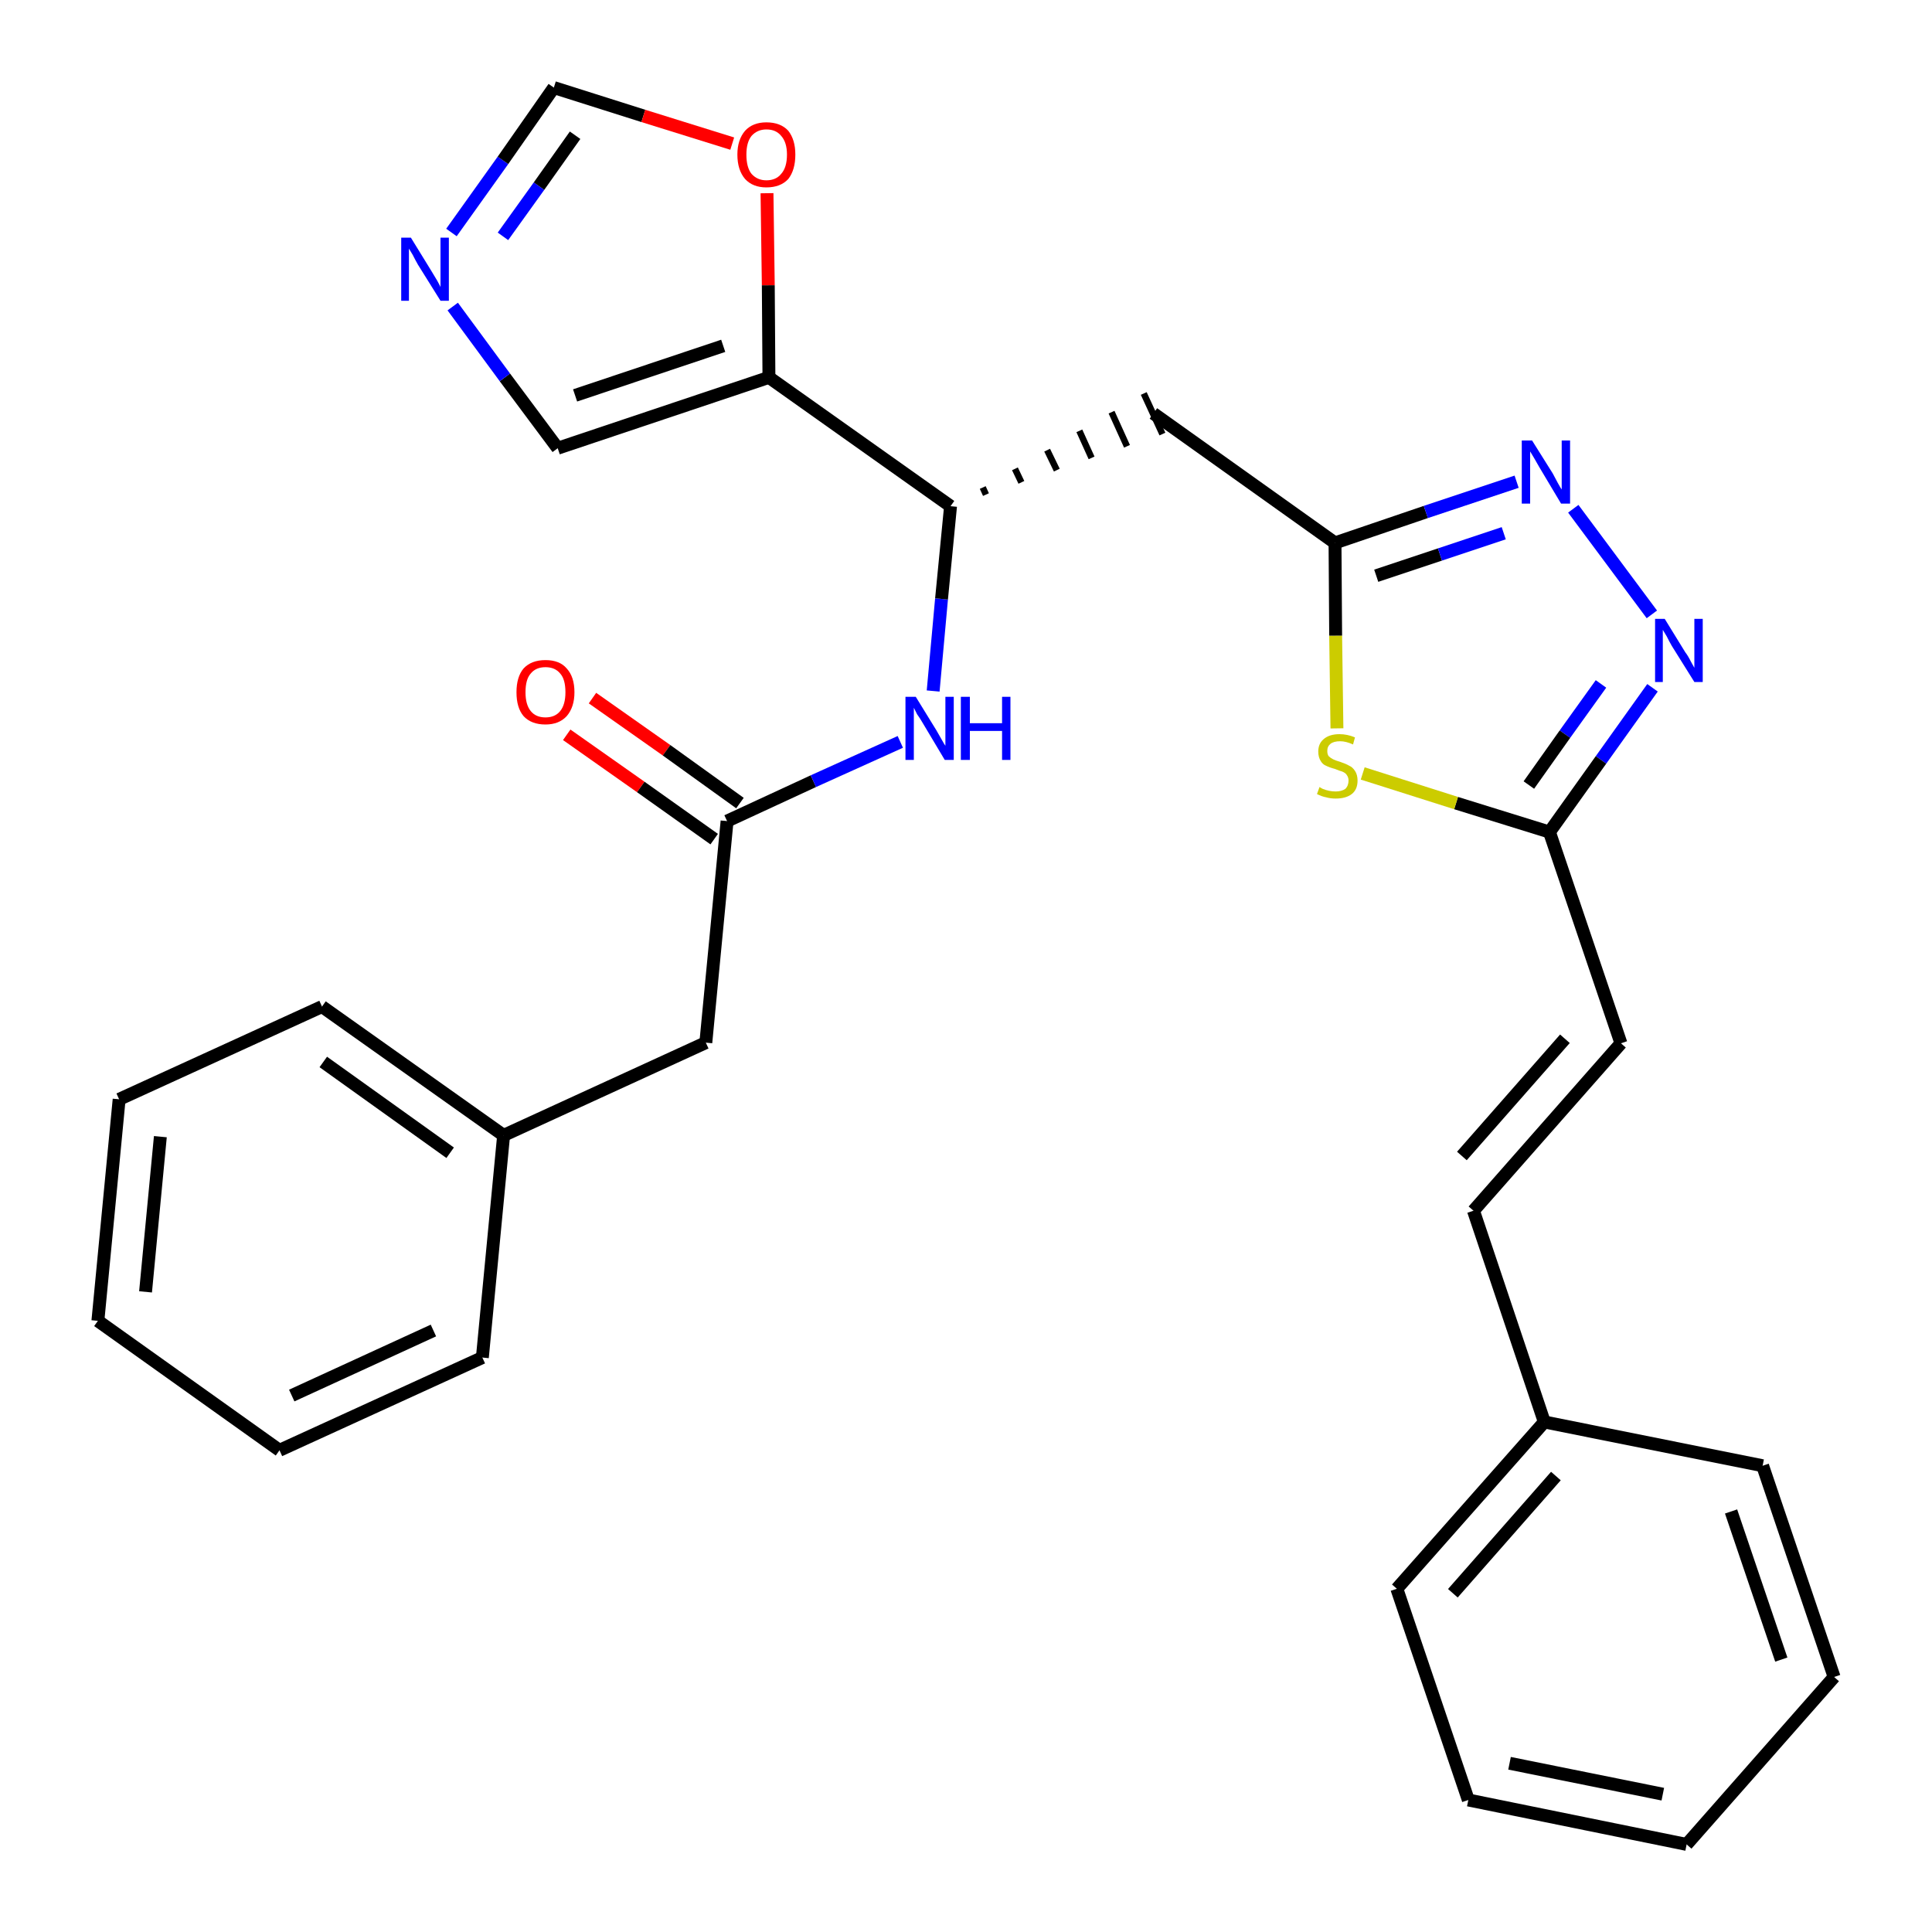 <?xml version='1.0' encoding='iso-8859-1'?>
<svg version='1.1' baseProfile='full'
              xmlns='http://www.w3.org/2000/svg'
                      xmlns:rdkit='http://www.rdkit.org/xml'
                      xmlns:xlink='http://www.w3.org/1999/xlink'
                  xml:space='preserve'
width='300px' height='300px' viewBox='0 0 300 300'>
<!-- END OF HEADER -->
<path class='bond-0 atom-0 atom-1' d='M 88.0,114.1 L 99.5,122.2' style='fill:none;fill-rule:evenodd;stroke:#FF0000;stroke-width:2.0px;stroke-linecap:butt;stroke-linejoin:miter;stroke-opacity:1' />
<path class='bond-0 atom-0 atom-1' d='M 99.5,122.2 L 110.9,130.3' style='fill:none;fill-rule:evenodd;stroke:#000000;stroke-width:2.0px;stroke-linecap:butt;stroke-linejoin:miter;stroke-opacity:1' />
<path class='bond-0 atom-0 atom-1' d='M 92.0,108.4 L 103.5,116.5' style='fill:none;fill-rule:evenodd;stroke:#FF0000;stroke-width:2.0px;stroke-linecap:butt;stroke-linejoin:miter;stroke-opacity:1' />
<path class='bond-0 atom-0 atom-1' d='M 103.5,116.5 L 114.9,124.7' style='fill:none;fill-rule:evenodd;stroke:#000000;stroke-width:2.0px;stroke-linecap:butt;stroke-linejoin:miter;stroke-opacity:1' />
<path class='bond-1 atom-1 atom-2' d='M 112.9,127.5 L 109.6,161.9' style='fill:none;fill-rule:evenodd;stroke:#000000;stroke-width:2.0px;stroke-linecap:butt;stroke-linejoin:miter;stroke-opacity:1' />
<path class='bond-8 atom-1 atom-9' d='M 112.9,127.5 L 126.3,121.3' style='fill:none;fill-rule:evenodd;stroke:#000000;stroke-width:2.0px;stroke-linecap:butt;stroke-linejoin:miter;stroke-opacity:1' />
<path class='bond-8 atom-1 atom-9' d='M 126.3,121.3 L 139.8,115.2' style='fill:none;fill-rule:evenodd;stroke:#0000FF;stroke-width:2.0px;stroke-linecap:butt;stroke-linejoin:miter;stroke-opacity:1' />
<path class='bond-2 atom-2 atom-3' d='M 109.6,161.9 L 78.2,176.3' style='fill:none;fill-rule:evenodd;stroke:#000000;stroke-width:2.0px;stroke-linecap:butt;stroke-linejoin:miter;stroke-opacity:1' />
<path class='bond-3 atom-3 atom-4' d='M 78.2,176.3 L 50.0,156.3' style='fill:none;fill-rule:evenodd;stroke:#000000;stroke-width:2.0px;stroke-linecap:butt;stroke-linejoin:miter;stroke-opacity:1' />
<path class='bond-3 atom-3 atom-4' d='M 69.9,179.0 L 50.2,164.9' style='fill:none;fill-rule:evenodd;stroke:#000000;stroke-width:2.0px;stroke-linecap:butt;stroke-linejoin:miter;stroke-opacity:1' />
<path class='bond-29 atom-8 atom-3' d='M 74.9,210.8 L 78.2,176.3' style='fill:none;fill-rule:evenodd;stroke:#000000;stroke-width:2.0px;stroke-linecap:butt;stroke-linejoin:miter;stroke-opacity:1' />
<path class='bond-4 atom-4 atom-5' d='M 50.0,156.3 L 18.5,170.7' style='fill:none;fill-rule:evenodd;stroke:#000000;stroke-width:2.0px;stroke-linecap:butt;stroke-linejoin:miter;stroke-opacity:1' />
<path class='bond-5 atom-5 atom-6' d='M 18.5,170.7 L 15.2,205.1' style='fill:none;fill-rule:evenodd;stroke:#000000;stroke-width:2.0px;stroke-linecap:butt;stroke-linejoin:miter;stroke-opacity:1' />
<path class='bond-5 atom-5 atom-6' d='M 24.9,176.5 L 22.6,200.6' style='fill:none;fill-rule:evenodd;stroke:#000000;stroke-width:2.0px;stroke-linecap:butt;stroke-linejoin:miter;stroke-opacity:1' />
<path class='bond-6 atom-6 atom-7' d='M 15.2,205.1 L 43.4,225.2' style='fill:none;fill-rule:evenodd;stroke:#000000;stroke-width:2.0px;stroke-linecap:butt;stroke-linejoin:miter;stroke-opacity:1' />
<path class='bond-7 atom-7 atom-8' d='M 43.4,225.2 L 74.9,210.8' style='fill:none;fill-rule:evenodd;stroke:#000000;stroke-width:2.0px;stroke-linecap:butt;stroke-linejoin:miter;stroke-opacity:1' />
<path class='bond-7 atom-7 atom-8' d='M 45.3,216.7 L 67.3,206.6' style='fill:none;fill-rule:evenodd;stroke:#000000;stroke-width:2.0px;stroke-linecap:butt;stroke-linejoin:miter;stroke-opacity:1' />
<path class='bond-9 atom-9 atom-10' d='M 144.9,107.3 L 146.2,93.0' style='fill:none;fill-rule:evenodd;stroke:#0000FF;stroke-width:2.0px;stroke-linecap:butt;stroke-linejoin:miter;stroke-opacity:1' />
<path class='bond-9 atom-9 atom-10' d='M 146.2,93.0 L 147.6,78.6' style='fill:none;fill-rule:evenodd;stroke:#000000;stroke-width:2.0px;stroke-linecap:butt;stroke-linejoin:miter;stroke-opacity:1' />
<path class='bond-10 atom-10 atom-11' d='M 153.1,76.8 L 152.6,75.7' style='fill:none;fill-rule:evenodd;stroke:#000000;stroke-width:1.0px;stroke-linecap:butt;stroke-linejoin:miter;stroke-opacity:1' />
<path class='bond-10 atom-10 atom-11' d='M 158.6,74.9 L 157.6,72.8' style='fill:none;fill-rule:evenodd;stroke:#000000;stroke-width:1.0px;stroke-linecap:butt;stroke-linejoin:miter;stroke-opacity:1' />
<path class='bond-10 atom-10 atom-11' d='M 164.1,73.0 L 162.6,69.9' style='fill:none;fill-rule:evenodd;stroke:#000000;stroke-width:1.0px;stroke-linecap:butt;stroke-linejoin:miter;stroke-opacity:1' />
<path class='bond-10 atom-10 atom-11' d='M 169.5,71.1 L 167.6,66.9' style='fill:none;fill-rule:evenodd;stroke:#000000;stroke-width:1.0px;stroke-linecap:butt;stroke-linejoin:miter;stroke-opacity:1' />
<path class='bond-10 atom-10 atom-11' d='M 175.0,69.3 L 172.6,64.0' style='fill:none;fill-rule:evenodd;stroke:#000000;stroke-width:1.0px;stroke-linecap:butt;stroke-linejoin:miter;stroke-opacity:1' />
<path class='bond-10 atom-10 atom-11' d='M 180.5,67.4 L 177.6,61.1' style='fill:none;fill-rule:evenodd;stroke:#000000;stroke-width:1.0px;stroke-linecap:butt;stroke-linejoin:miter;stroke-opacity:1' />
<path class='bond-24 atom-10 atom-25' d='M 147.6,78.6 L 119.4,58.6' style='fill:none;fill-rule:evenodd;stroke:#000000;stroke-width:2.0px;stroke-linecap:butt;stroke-linejoin:miter;stroke-opacity:1' />
<path class='bond-11 atom-11 atom-12' d='M 179.1,64.2 L 207.3,84.3' style='fill:none;fill-rule:evenodd;stroke:#000000;stroke-width:2.0px;stroke-linecap:butt;stroke-linejoin:miter;stroke-opacity:1' />
<path class='bond-12 atom-12 atom-13' d='M 207.3,84.3 L 221.4,79.5' style='fill:none;fill-rule:evenodd;stroke:#000000;stroke-width:2.0px;stroke-linecap:butt;stroke-linejoin:miter;stroke-opacity:1' />
<path class='bond-12 atom-12 atom-13' d='M 221.4,79.5 L 235.5,74.8' style='fill:none;fill-rule:evenodd;stroke:#0000FF;stroke-width:2.0px;stroke-linecap:butt;stroke-linejoin:miter;stroke-opacity:1' />
<path class='bond-12 atom-12 atom-13' d='M 213.7,89.4 L 223.6,86.1' style='fill:none;fill-rule:evenodd;stroke:#000000;stroke-width:2.0px;stroke-linecap:butt;stroke-linejoin:miter;stroke-opacity:1' />
<path class='bond-12 atom-12 atom-13' d='M 223.6,86.1 L 233.5,82.8' style='fill:none;fill-rule:evenodd;stroke:#0000FF;stroke-width:2.0px;stroke-linecap:butt;stroke-linejoin:miter;stroke-opacity:1' />
<path class='bond-30 atom-24 atom-12' d='M 207.6,113.1 L 207.4,98.7' style='fill:none;fill-rule:evenodd;stroke:#CCCC00;stroke-width:2.0px;stroke-linecap:butt;stroke-linejoin:miter;stroke-opacity:1' />
<path class='bond-30 atom-24 atom-12' d='M 207.4,98.7 L 207.3,84.3' style='fill:none;fill-rule:evenodd;stroke:#000000;stroke-width:2.0px;stroke-linecap:butt;stroke-linejoin:miter;stroke-opacity:1' />
<path class='bond-13 atom-13 atom-14' d='M 244.3,79.0 L 256.5,95.4' style='fill:none;fill-rule:evenodd;stroke:#0000FF;stroke-width:2.0px;stroke-linecap:butt;stroke-linejoin:miter;stroke-opacity:1' />
<path class='bond-14 atom-14 atom-15' d='M 256.6,106.8 L 248.6,118.0' style='fill:none;fill-rule:evenodd;stroke:#0000FF;stroke-width:2.0px;stroke-linecap:butt;stroke-linejoin:miter;stroke-opacity:1' />
<path class='bond-14 atom-14 atom-15' d='M 248.6,118.0 L 240.6,129.2' style='fill:none;fill-rule:evenodd;stroke:#000000;stroke-width:2.0px;stroke-linecap:butt;stroke-linejoin:miter;stroke-opacity:1' />
<path class='bond-14 atom-14 atom-15' d='M 248.6,106.2 L 243.0,114.0' style='fill:none;fill-rule:evenodd;stroke:#0000FF;stroke-width:2.0px;stroke-linecap:butt;stroke-linejoin:miter;stroke-opacity:1' />
<path class='bond-14 atom-14 atom-15' d='M 243.0,114.0 L 237.4,121.9' style='fill:none;fill-rule:evenodd;stroke:#000000;stroke-width:2.0px;stroke-linecap:butt;stroke-linejoin:miter;stroke-opacity:1' />
<path class='bond-15 atom-15 atom-16' d='M 240.6,129.2 L 251.7,162.0' style='fill:none;fill-rule:evenodd;stroke:#000000;stroke-width:2.0px;stroke-linecap:butt;stroke-linejoin:miter;stroke-opacity:1' />
<path class='bond-23 atom-15 atom-24' d='M 240.6,129.2 L 226.1,124.7' style='fill:none;fill-rule:evenodd;stroke:#000000;stroke-width:2.0px;stroke-linecap:butt;stroke-linejoin:miter;stroke-opacity:1' />
<path class='bond-23 atom-15 atom-24' d='M 226.1,124.7 L 211.6,120.1' style='fill:none;fill-rule:evenodd;stroke:#CCCC00;stroke-width:2.0px;stroke-linecap:butt;stroke-linejoin:miter;stroke-opacity:1' />
<path class='bond-16 atom-16 atom-17' d='M 251.7,162.0 L 228.8,188.0' style='fill:none;fill-rule:evenodd;stroke:#000000;stroke-width:2.0px;stroke-linecap:butt;stroke-linejoin:miter;stroke-opacity:1' />
<path class='bond-16 atom-16 atom-17' d='M 243.0,161.3 L 227.0,179.5' style='fill:none;fill-rule:evenodd;stroke:#000000;stroke-width:2.0px;stroke-linecap:butt;stroke-linejoin:miter;stroke-opacity:1' />
<path class='bond-17 atom-17 atom-18' d='M 228.8,188.0 L 239.8,220.8' style='fill:none;fill-rule:evenodd;stroke:#000000;stroke-width:2.0px;stroke-linecap:butt;stroke-linejoin:miter;stroke-opacity:1' />
<path class='bond-18 atom-18 atom-19' d='M 239.8,220.8 L 216.9,246.7' style='fill:none;fill-rule:evenodd;stroke:#000000;stroke-width:2.0px;stroke-linecap:butt;stroke-linejoin:miter;stroke-opacity:1' />
<path class='bond-18 atom-18 atom-19' d='M 241.6,229.2 L 225.6,247.4' style='fill:none;fill-rule:evenodd;stroke:#000000;stroke-width:2.0px;stroke-linecap:butt;stroke-linejoin:miter;stroke-opacity:1' />
<path class='bond-32 atom-23 atom-18' d='M 273.7,227.6 L 239.8,220.8' style='fill:none;fill-rule:evenodd;stroke:#000000;stroke-width:2.0px;stroke-linecap:butt;stroke-linejoin:miter;stroke-opacity:1' />
<path class='bond-19 atom-19 atom-20' d='M 216.9,246.7 L 228.0,279.5' style='fill:none;fill-rule:evenodd;stroke:#000000;stroke-width:2.0px;stroke-linecap:butt;stroke-linejoin:miter;stroke-opacity:1' />
<path class='bond-20 atom-20 atom-21' d='M 228.0,279.5 L 261.9,286.4' style='fill:none;fill-rule:evenodd;stroke:#000000;stroke-width:2.0px;stroke-linecap:butt;stroke-linejoin:miter;stroke-opacity:1' />
<path class='bond-20 atom-20 atom-21' d='M 234.4,273.8 L 258.2,278.6' style='fill:none;fill-rule:evenodd;stroke:#000000;stroke-width:2.0px;stroke-linecap:butt;stroke-linejoin:miter;stroke-opacity:1' />
<path class='bond-21 atom-21 atom-22' d='M 261.9,286.4 L 284.8,260.4' style='fill:none;fill-rule:evenodd;stroke:#000000;stroke-width:2.0px;stroke-linecap:butt;stroke-linejoin:miter;stroke-opacity:1' />
<path class='bond-22 atom-22 atom-23' d='M 284.8,260.4 L 273.7,227.6' style='fill:none;fill-rule:evenodd;stroke:#000000;stroke-width:2.0px;stroke-linecap:butt;stroke-linejoin:miter;stroke-opacity:1' />
<path class='bond-22 atom-22 atom-23' d='M 276.6,257.7 L 268.8,234.7' style='fill:none;fill-rule:evenodd;stroke:#000000;stroke-width:2.0px;stroke-linecap:butt;stroke-linejoin:miter;stroke-opacity:1' />
<path class='bond-25 atom-25 atom-26' d='M 119.4,58.6 L 86.6,69.6' style='fill:none;fill-rule:evenodd;stroke:#000000;stroke-width:2.0px;stroke-linecap:butt;stroke-linejoin:miter;stroke-opacity:1' />
<path class='bond-25 atom-25 atom-26' d='M 112.3,53.7 L 89.3,61.4' style='fill:none;fill-rule:evenodd;stroke:#000000;stroke-width:2.0px;stroke-linecap:butt;stroke-linejoin:miter;stroke-opacity:1' />
<path class='bond-31 atom-29 atom-25' d='M 119.1,30.0 L 119.3,44.3' style='fill:none;fill-rule:evenodd;stroke:#FF0000;stroke-width:2.0px;stroke-linecap:butt;stroke-linejoin:miter;stroke-opacity:1' />
<path class='bond-31 atom-29 atom-25' d='M 119.3,44.3 L 119.4,58.6' style='fill:none;fill-rule:evenodd;stroke:#000000;stroke-width:2.0px;stroke-linecap:butt;stroke-linejoin:miter;stroke-opacity:1' />
<path class='bond-26 atom-26 atom-27' d='M 86.6,69.6 L 78.4,58.6' style='fill:none;fill-rule:evenodd;stroke:#000000;stroke-width:2.0px;stroke-linecap:butt;stroke-linejoin:miter;stroke-opacity:1' />
<path class='bond-26 atom-26 atom-27' d='M 78.4,58.6 L 70.3,47.6' style='fill:none;fill-rule:evenodd;stroke:#0000FF;stroke-width:2.0px;stroke-linecap:butt;stroke-linejoin:miter;stroke-opacity:1' />
<path class='bond-27 atom-27 atom-28' d='M 70.1,36.1 L 78.1,24.9' style='fill:none;fill-rule:evenodd;stroke:#0000FF;stroke-width:2.0px;stroke-linecap:butt;stroke-linejoin:miter;stroke-opacity:1' />
<path class='bond-27 atom-27 atom-28' d='M 78.1,24.9 L 86.0,13.6' style='fill:none;fill-rule:evenodd;stroke:#000000;stroke-width:2.0px;stroke-linecap:butt;stroke-linejoin:miter;stroke-opacity:1' />
<path class='bond-27 atom-27 atom-28' d='M 78.1,36.7 L 83.7,28.9' style='fill:none;fill-rule:evenodd;stroke:#0000FF;stroke-width:2.0px;stroke-linecap:butt;stroke-linejoin:miter;stroke-opacity:1' />
<path class='bond-27 atom-27 atom-28' d='M 83.7,28.9 L 89.3,21.0' style='fill:none;fill-rule:evenodd;stroke:#000000;stroke-width:2.0px;stroke-linecap:butt;stroke-linejoin:miter;stroke-opacity:1' />
<path class='bond-28 atom-28 atom-29' d='M 86.0,13.6 L 99.9,18.0' style='fill:none;fill-rule:evenodd;stroke:#000000;stroke-width:2.0px;stroke-linecap:butt;stroke-linejoin:miter;stroke-opacity:1' />
<path class='bond-28 atom-28 atom-29' d='M 99.9,18.0 L 113.7,22.3' style='fill:none;fill-rule:evenodd;stroke:#FF0000;stroke-width:2.0px;stroke-linecap:butt;stroke-linejoin:miter;stroke-opacity:1' />
<path  class='atom-0' d='M 80.2 107.5
Q 80.2 105.1, 81.3 103.8
Q 82.5 102.5, 84.7 102.5
Q 86.9 102.5, 88.0 103.8
Q 89.2 105.1, 89.2 107.5
Q 89.2 109.8, 88.0 111.2
Q 86.8 112.5, 84.7 112.5
Q 82.5 112.5, 81.3 111.2
Q 80.2 109.9, 80.2 107.5
M 84.7 111.4
Q 86.2 111.4, 87.0 110.4
Q 87.8 109.4, 87.8 107.5
Q 87.8 105.5, 87.0 104.6
Q 86.2 103.6, 84.7 103.6
Q 83.2 103.6, 82.4 104.6
Q 81.6 105.5, 81.6 107.5
Q 81.6 109.4, 82.4 110.4
Q 83.2 111.4, 84.7 111.4
' fill='#FF0000'/>
<path  class='atom-9' d='M 142.2 108.2
L 145.4 113.4
Q 145.7 113.9, 146.2 114.8
Q 146.7 115.7, 146.8 115.8
L 146.8 108.2
L 148.1 108.2
L 148.1 118.0
L 146.7 118.0
L 143.3 112.3
Q 142.9 111.6, 142.4 110.9
Q 142.0 110.1, 141.9 109.9
L 141.9 118.0
L 140.6 118.0
L 140.6 108.2
L 142.2 108.2
' fill='#0000FF'/>
<path  class='atom-9' d='M 149.2 108.2
L 150.6 108.2
L 150.6 112.3
L 155.6 112.3
L 155.6 108.2
L 156.9 108.2
L 156.9 118.0
L 155.6 118.0
L 155.6 113.5
L 150.6 113.5
L 150.6 118.0
L 149.2 118.0
L 149.2 108.2
' fill='#0000FF'/>
<path  class='atom-13' d='M 237.9 68.4
L 241.1 73.5
Q 241.4 74.1, 241.9 75.0
Q 242.4 75.9, 242.5 76.0
L 242.5 68.4
L 243.8 68.4
L 243.8 78.2
L 242.4 78.2
L 239.0 72.5
Q 238.6 71.8, 238.2 71.1
Q 237.7 70.3, 237.6 70.1
L 237.6 78.2
L 236.3 78.2
L 236.3 68.4
L 237.9 68.4
' fill='#0000FF'/>
<path  class='atom-14' d='M 258.5 96.1
L 261.7 101.3
Q 262.1 101.8, 262.6 102.8
Q 263.1 103.7, 263.1 103.7
L 263.1 96.1
L 264.4 96.1
L 264.4 105.9
L 263.1 105.9
L 259.6 100.3
Q 259.2 99.6, 258.8 98.8
Q 258.4 98.1, 258.2 97.8
L 258.2 105.9
L 257.0 105.9
L 257.0 96.1
L 258.5 96.1
' fill='#0000FF'/>
<path  class='atom-24' d='M 204.9 122.2
Q 205.0 122.3, 205.4 122.5
Q 205.9 122.7, 206.4 122.8
Q 206.9 122.9, 207.4 122.9
Q 208.3 122.9, 208.9 122.5
Q 209.4 122.0, 209.4 121.2
Q 209.4 120.7, 209.1 120.3
Q 208.9 120.0, 208.4 119.8
Q 208.0 119.7, 207.3 119.4
Q 206.5 119.2, 205.9 118.9
Q 205.4 118.7, 205.1 118.2
Q 204.7 117.6, 204.7 116.7
Q 204.7 115.5, 205.5 114.8
Q 206.4 114.0, 208.0 114.0
Q 209.2 114.0, 210.4 114.5
L 210.1 115.6
Q 209.0 115.1, 208.1 115.1
Q 207.1 115.1, 206.6 115.5
Q 206.1 115.9, 206.1 116.6
Q 206.1 117.1, 206.3 117.4
Q 206.6 117.7, 207.0 117.9
Q 207.4 118.1, 208.1 118.3
Q 209.0 118.6, 209.5 118.9
Q 210.0 119.1, 210.4 119.7
Q 210.8 120.3, 210.8 121.2
Q 210.8 122.6, 209.9 123.3
Q 209.0 124.0, 207.4 124.0
Q 206.6 124.0, 205.9 123.8
Q 205.3 123.7, 204.5 123.3
L 204.9 122.2
' fill='#CCCC00'/>
<path  class='atom-27' d='M 63.8 36.9
L 67.0 42.1
Q 67.3 42.6, 67.9 43.6
Q 68.4 44.5, 68.4 44.6
L 68.4 36.9
L 69.7 36.9
L 69.7 46.7
L 68.4 46.7
L 64.9 41.1
Q 64.5 40.4, 64.1 39.6
Q 63.7 38.9, 63.5 38.6
L 63.5 46.7
L 62.3 46.7
L 62.3 36.9
L 63.8 36.9
' fill='#0000FF'/>
<path  class='atom-29' d='M 114.5 24.0
Q 114.5 21.7, 115.7 20.3
Q 116.9 19.0, 119.0 19.0
Q 121.2 19.0, 122.4 20.3
Q 123.5 21.7, 123.5 24.0
Q 123.5 26.4, 122.4 27.8
Q 121.2 29.1, 119.0 29.1
Q 116.9 29.1, 115.7 27.8
Q 114.5 26.4, 114.5 24.0
M 119.0 28.0
Q 120.5 28.0, 121.3 27.0
Q 122.2 26.0, 122.2 24.0
Q 122.2 22.1, 121.3 21.1
Q 120.5 20.1, 119.0 20.1
Q 117.6 20.1, 116.7 21.1
Q 115.9 22.1, 115.9 24.0
Q 115.9 26.0, 116.7 27.0
Q 117.6 28.0, 119.0 28.0
' fill='#FF0000'/>
</svg>

